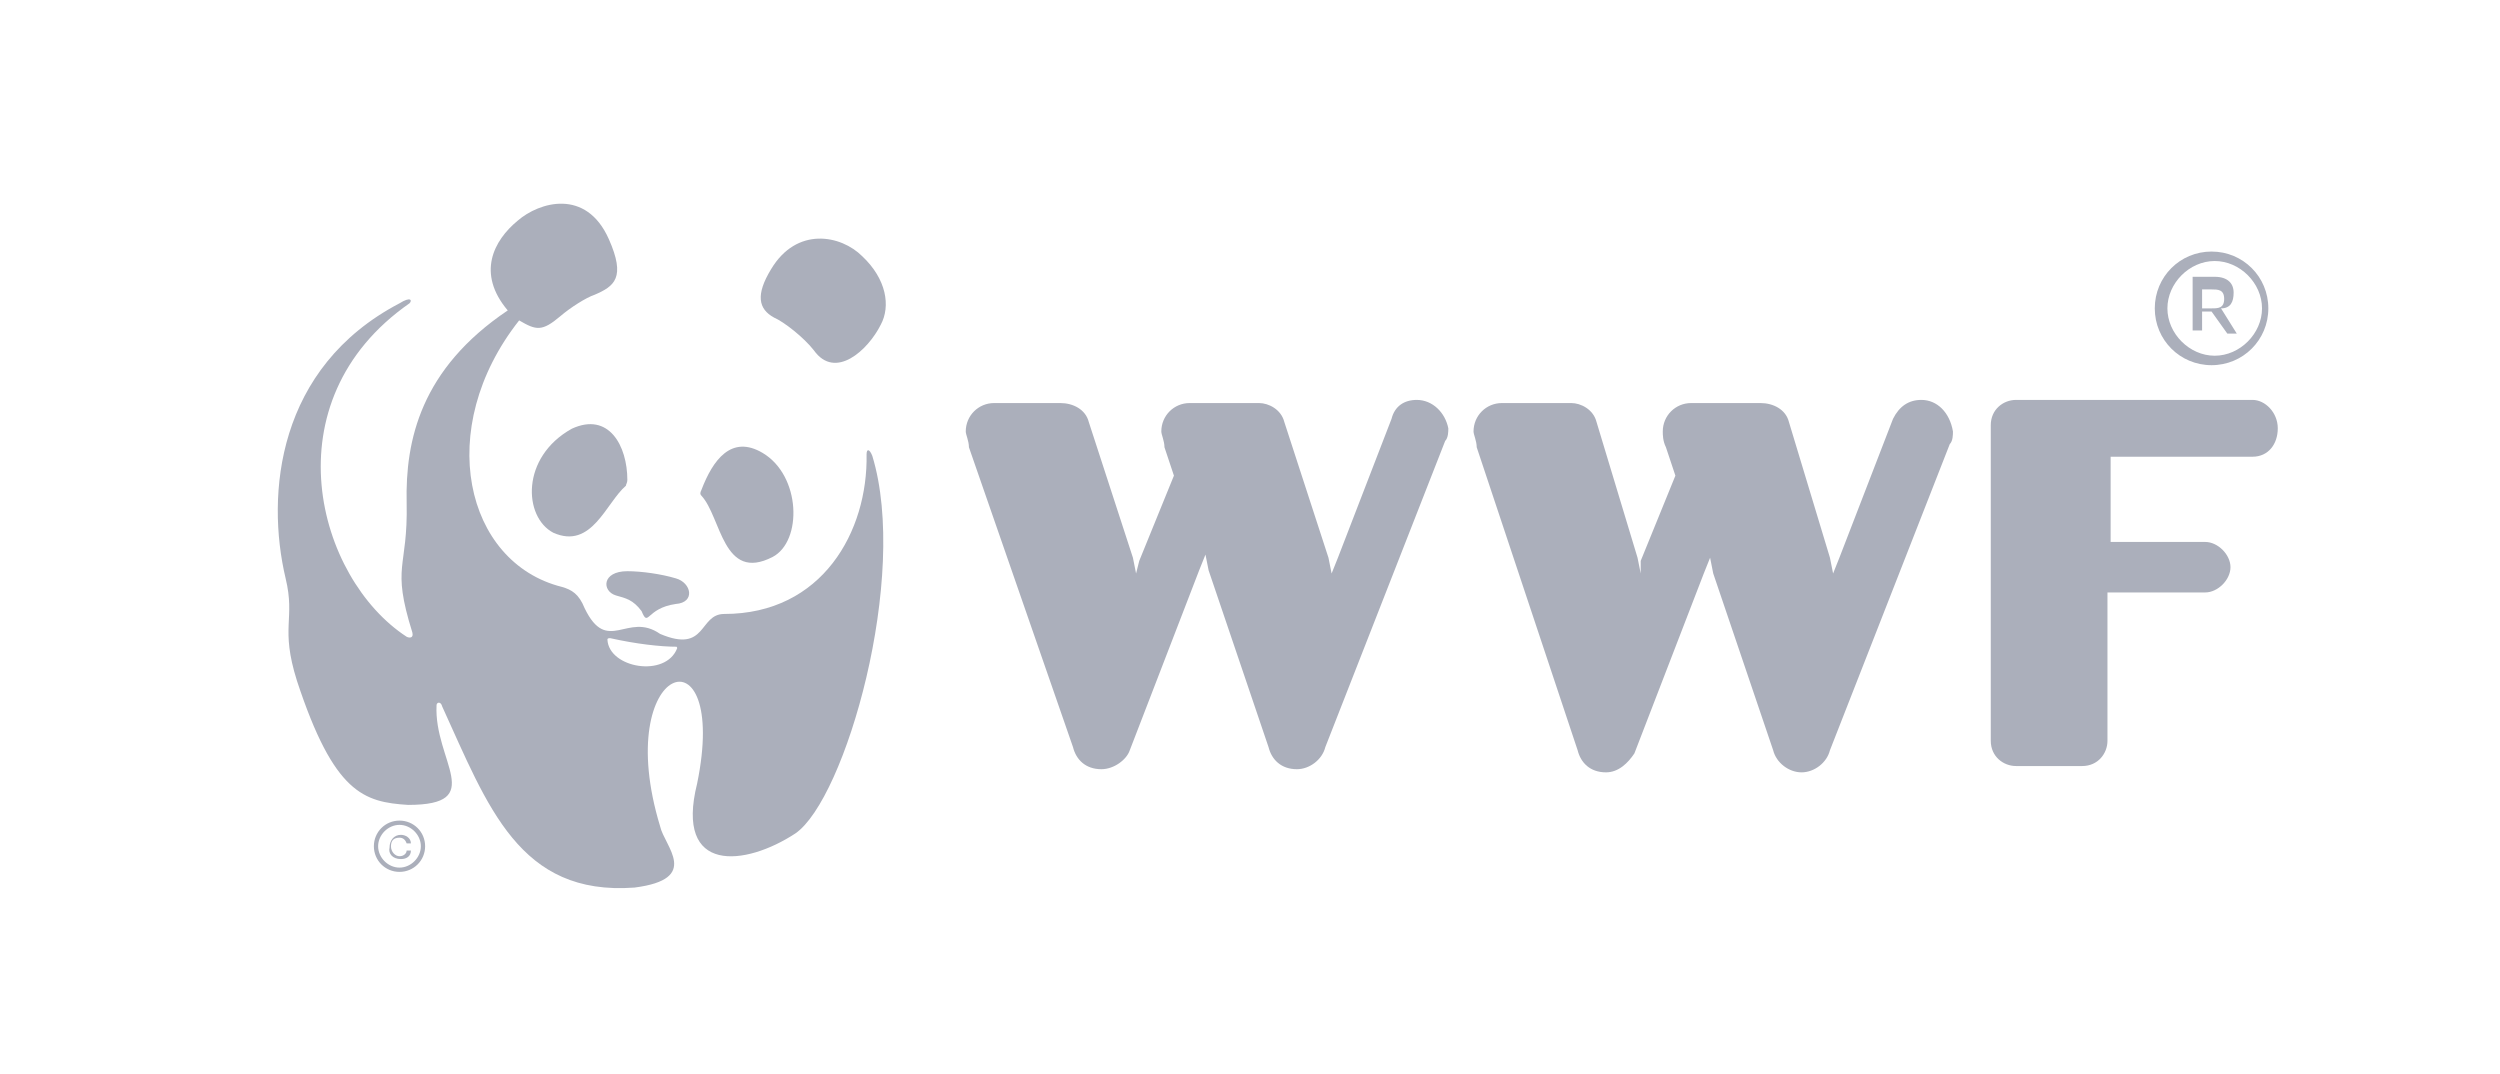 <?xml version="1.0" encoding="UTF-8"?> <svg xmlns="http://www.w3.org/2000/svg" width="135" height="58" viewBox="0 0 135 58" fill="none"><rect width="135" height="58" fill="white"></rect><path d="M37.876 26.767C38.953 27.921 39.029 31.461 41.721 30.076C43.335 29.229 43.258 25.689 41.182 24.458C39.491 23.458 38.491 24.843 37.876 26.459C37.799 26.613 37.799 26.69 37.876 26.767Z" fill="#ABAFBB"></path><path d="M33.8 26.228C32.724 27.152 31.955 29.691 29.879 28.768C28.264 27.921 28.11 24.689 30.879 23.15C32.878 22.227 33.877 24.074 33.877 25.92C33.877 26.074 33.8 26.151 33.8 26.228Z" fill="#ABAFBB"></path><path d="M36.49 32.615C37.567 32.538 37.336 31.461 36.49 31.23C35.721 30.999 34.645 30.845 33.876 30.845C32.492 30.845 32.492 31.923 33.261 32.154C33.799 32.307 34.183 32.384 34.645 33C35.029 33.923 34.875 32.846 36.49 32.615Z" fill="#ABAFBB"></path><path d="M41.642 14.531C43.026 12.223 45.41 12.685 46.563 13.839C47.87 15.07 48.101 16.532 47.562 17.533C46.87 18.918 45.102 20.534 43.949 18.918C43.41 18.225 42.334 17.379 41.796 17.148C40.95 16.686 40.796 15.917 41.642 14.531Z" fill="#ABAFBB"></path><path d="M47.103 24.612C46.949 24.227 46.795 24.227 46.795 24.535C46.872 28.691 44.411 33.154 39.106 33.154C37.722 33.154 38.183 35.309 35.646 34.231C33.877 33 32.801 35.386 31.571 32.846C31.263 32.077 30.879 31.846 30.34 31.692C25.112 30.384 23.42 23.15 28.034 17.302C28.956 17.84 29.264 17.917 30.263 17.071C30.802 16.609 31.648 16.07 32.109 15.917C33.185 15.455 33.8 14.993 32.878 12.915C31.648 10.145 29.11 10.915 27.957 11.915C26.649 12.992 25.727 14.762 27.418 16.763C22.728 19.918 21.882 23.766 21.959 27.152C22.036 30.768 21.113 30.461 22.267 34.154C22.344 34.462 22.113 34.462 21.959 34.385C17.115 31.23 14.501 21.688 22.113 16.378C22.267 16.224 22.19 15.994 21.575 16.378C14.962 19.841 14.347 26.69 15.423 31.23C15.962 33.462 15.116 33.846 16.038 36.771C18.038 42.85 19.652 43.312 22.036 43.465C26.342 43.465 23.42 41.08 23.574 38.079C23.574 37.925 23.805 37.848 23.881 38.156C26.342 43.542 28.034 48.39 34.262 47.929C37.876 47.467 35.877 45.697 35.646 44.62C32.955 35.77 39.414 33.693 37.645 42.311C36.415 47.236 40.259 46.774 42.951 45.005C45.642 43.158 49.102 31.153 47.103 24.612ZM36.569 35.001C35.953 36.617 32.878 36.078 32.801 34.539C32.801 34.462 32.878 34.462 32.955 34.462C34.339 34.77 35.646 34.924 36.569 34.924C36.492 34.924 36.569 34.924 36.569 35.001Z" fill="#ABAFBB"></path><path d="M22.726 45.697C22.726 46.313 22.188 46.851 21.573 46.851C20.957 46.851 20.419 46.313 20.419 45.697C20.419 45.081 20.957 44.543 21.573 44.543C22.188 44.543 22.726 45.081 22.726 45.697ZM21.573 44.312C20.804 44.312 20.189 44.928 20.189 45.697C20.189 46.467 20.804 47.082 21.573 47.082C22.341 47.082 22.957 46.467 22.957 45.697C22.957 44.928 22.341 44.312 21.573 44.312Z" fill="#ABAFBB"></path><path d="M21.958 45.928C21.958 46.082 21.804 46.236 21.573 46.236C21.343 46.236 21.112 46.005 21.112 45.697C21.112 45.389 21.266 45.235 21.573 45.235C21.727 45.235 21.881 45.312 21.958 45.543H22.189C22.189 45.235 21.881 45.081 21.65 45.081C21.266 45.081 21.035 45.389 21.035 45.774C20.958 46.082 21.189 46.39 21.65 46.39C21.958 46.39 22.189 46.236 22.189 45.928H21.958Z" fill="#ABAFBB"></path><path d="M76.506 21.595C75.825 21.595 75.314 21.936 75.143 22.617L72.248 30.117L71.907 30.969L71.737 30.117L69.353 22.788C69.183 22.106 68.501 21.765 67.99 21.765H64.243C63.392 21.765 62.711 22.447 62.711 23.299C62.711 23.47 62.881 23.811 62.881 24.151L63.392 25.685L61.519 30.287L61.348 30.969L61.178 30.117L58.794 22.788C58.623 22.106 57.942 21.765 57.261 21.765H53.684C52.833 21.765 52.151 22.447 52.151 23.299C52.151 23.47 52.322 23.811 52.322 24.151L57.942 40.344C58.112 41.025 58.623 41.537 59.475 41.537C60.156 41.537 60.837 41.025 61.008 40.514L64.754 30.799L65.095 29.947L65.265 30.799L68.501 40.344C68.672 41.025 69.183 41.537 70.034 41.537C70.715 41.537 71.397 41.025 71.567 40.344L78.039 23.811C78.209 23.64 78.209 23.299 78.209 23.129C78.039 22.276 77.357 21.595 76.506 21.595Z" fill="#ABAFBB"></path><path d="M103.755 21.595C103.074 21.595 102.563 21.936 102.223 22.617L99.327 30.117L98.987 30.969L98.817 30.117L96.602 22.788C96.432 22.106 95.751 21.765 95.07 21.765H91.323C90.471 21.765 89.79 22.447 89.79 23.299C89.79 23.47 89.79 23.811 89.96 24.151L90.471 25.685L88.598 30.287V30.969L88.427 30.117L86.213 22.788C86.043 22.106 85.362 21.765 84.851 21.765H81.104C80.252 21.765 79.571 22.447 79.571 23.299C79.571 23.47 79.742 23.811 79.742 24.151L85.192 40.514C85.362 41.196 85.873 41.707 86.724 41.707C87.406 41.707 87.916 41.196 88.257 40.684L92.004 30.969L92.345 30.117L92.515 30.969L95.751 40.514C95.921 41.196 96.602 41.707 97.284 41.707C97.965 41.707 98.646 41.196 98.817 40.514L105.288 23.981C105.459 23.811 105.459 23.47 105.459 23.299C105.288 22.276 104.607 21.595 103.755 21.595Z" fill="#ABAFBB"></path><path d="M121.638 21.595H108.864C108.183 21.595 107.502 22.106 107.502 22.958V26.197V40.003C107.502 40.855 108.183 41.366 108.864 41.366H112.441C113.293 41.366 113.803 40.684 113.803 40.003V31.992H119.083C119.764 31.992 120.446 31.31 120.446 30.628C120.446 29.947 119.764 29.265 119.083 29.265H113.974V24.663H121.638C122.489 24.663 123 23.981 123 23.129C123 22.276 122.319 21.595 121.638 21.595Z" fill="#ABAFBB"></path><path d="M122.149 16.652C122.149 18.015 120.957 19.209 119.594 19.209C118.232 19.209 117.04 18.015 117.04 16.652C117.04 15.288 118.232 14.095 119.594 14.095C120.957 14.095 122.149 15.288 122.149 16.652ZM119.424 13.584C117.721 13.584 116.358 14.947 116.358 16.652C116.358 18.356 117.721 19.72 119.424 19.72C121.127 19.72 122.49 18.356 122.49 16.652C122.49 14.947 121.127 13.584 119.424 13.584Z" fill="#ABAFBB"></path><path d="M118.913 16.822H119.424L120.276 18.015H120.787L119.935 16.652C120.446 16.652 120.616 16.311 120.616 15.8C120.616 15.288 120.276 14.947 119.595 14.947H118.402V17.845H118.913V16.822V16.822ZM118.913 16.481V15.629H119.424C119.765 15.629 120.105 15.629 120.105 16.141C120.105 16.652 119.765 16.652 119.424 16.652H118.913V16.481Z" fill="#ABAFBB"></path></svg> 